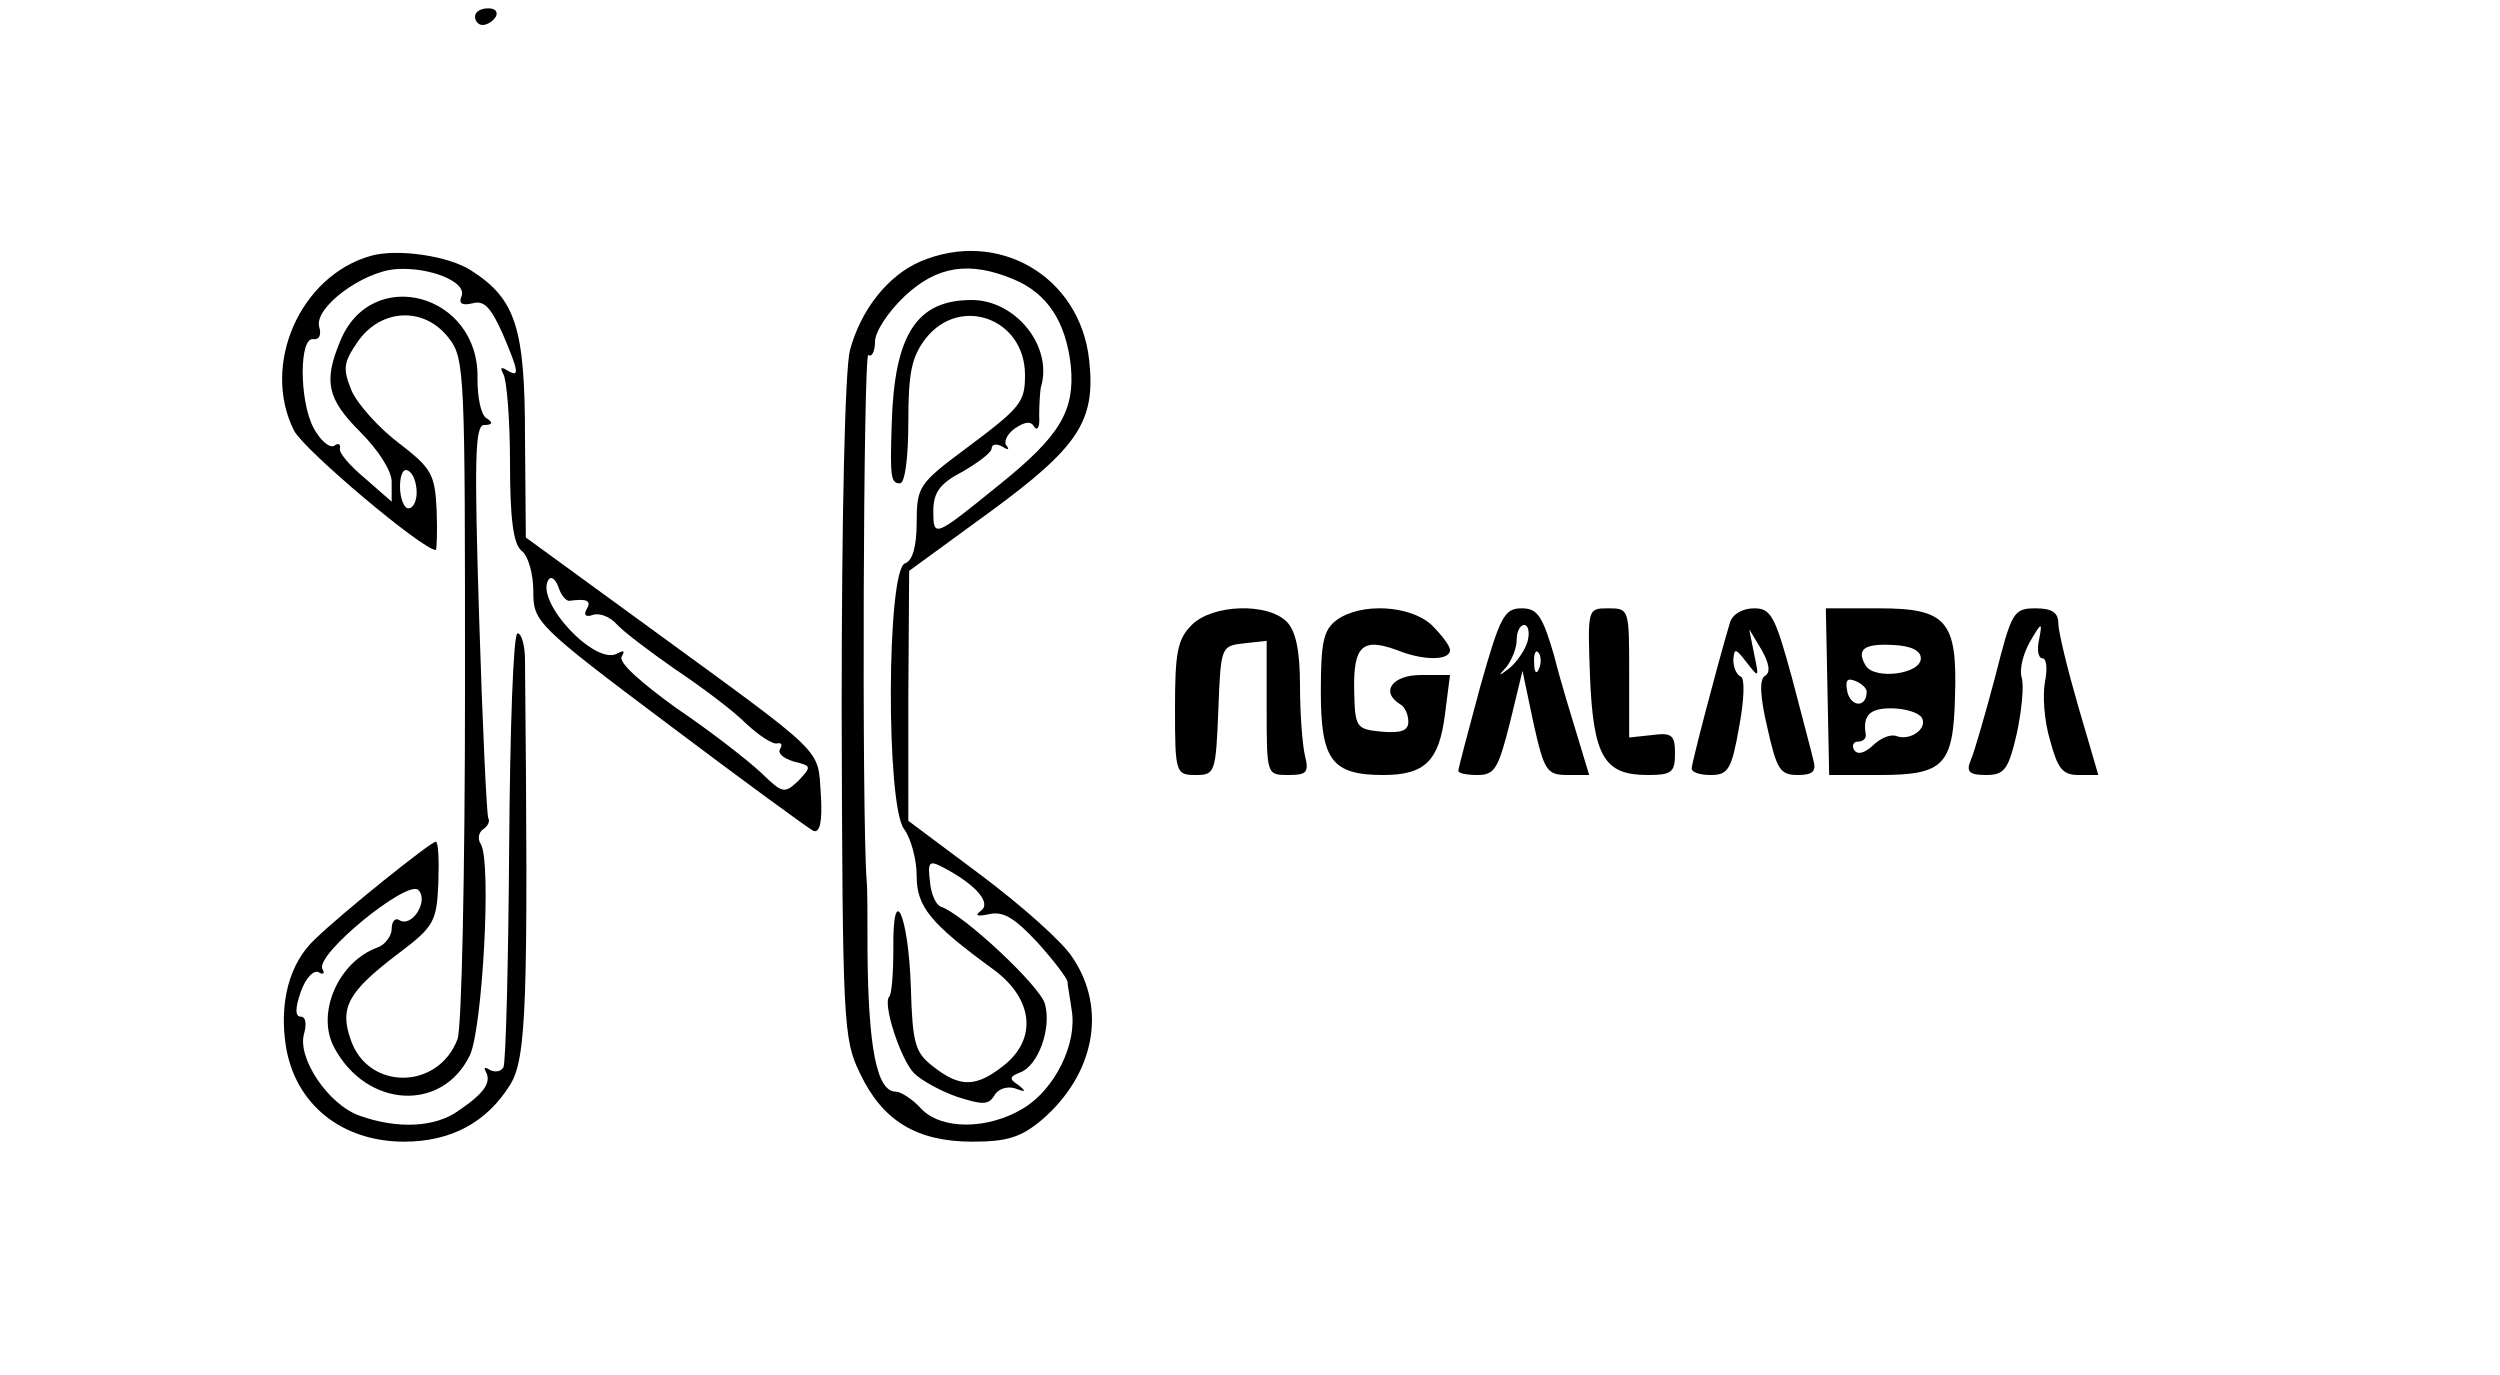 <?xml version="1.0" standalone="no"?>
<!DOCTYPE svg PUBLIC "-//W3C//DTD SVG 20010904//EN"
 "http://www.w3.org/TR/2001/REC-SVG-20010904/DTD/svg10.dtd">
<svg version="1.0" xmlns="http://www.w3.org/2000/svg"
 width="300pt" height="165pt" viewBox="0 0 300 165"
 preserveAspectRatio="xMidYMid meet">
<g transform="translate(0,165) scale(0.1,-0.1)"
fill="#000000" stroke="none">
<path d="M570 1630 c0 -5 4 -10 9 -10 6 0 13 5 16 10 3 6 -1 10 -9 10 -9 0
-16 -4 -16 -10z"/>
<path d="M445 1343 c-85 -24 -132 -131 -92 -210 12 -23 154 -143 170 -143 1 0
2 21 1 47 -2 44 -6 51 -45 81 -24 18 -50 47 -57 63 -11 27 -10 34 8 60 28 39
79 41 108 4 20 -25 20 -41 20 -423 0 -218 -4 -407 -9 -419 -23 -61 -107 -62
-128 -1 -14 39 -3 58 56 103 44 33 47 39 49 85 1 28 0 50 -3 50 -6 0 -112 -85
-145 -117 -31 -29 -43 -76 -35 -128 11 -70 67 -115 142 -115 56 0 99 23 127
68 20 32 22 96 18 510 0 17 -4 32 -9 32 -5 0 -9 -115 -10 -256 -1 -141 -4
-261 -7 -265 -3 -5 -10 -6 -16 -3 -6 4 -8 3 -5 -2 7 -13 -2 -26 -33 -47 -28
-20 -73 -22 -118 -6 -38 13 -76 70 -67 99 3 11 2 20 -4 20 -7 0 -7 10 0 30 6
17 16 27 22 23 5 -3 7 -1 4 4 -10 17 102 108 115 95 13 -13 -8 -46 -23 -36 -5
3 -9 -2 -9 -11 0 -8 -8 -19 -17 -22 -47 -17 -74 -79 -52 -120 39 -73 130 -78
163 -9 15 33 26 232 13 253 -4 6 -3 14 3 18 6 4 8 10 6 13 -2 4 -7 112 -11
240 -6 192 -5 232 6 232 10 0 11 3 3 8 -7 4 -11 25 -11 47 3 103 -128 138
-165 45 -20 -48 -15 -69 24 -108 22 -22 38 -47 38 -60 l0 -24 -32 28 c-18 15
-32 31 -30 36 1 5 -2 7 -7 3 -6 -3 -17 7 -25 22 -17 33 -17 109 0 106 7 -1 10
5 7 15 -6 23 52 66 92 69 40 3 85 -15 79 -32 -4 -9 0 -12 13 -9 14 4 22 -5 36
-36 20 -47 21 -54 5 -44 -7 4 -8 3 -4 -5 4 -6 8 -54 8 -106 0 -68 4 -98 14
-106 8 -6 14 -28 14 -49 0 -36 3 -40 163 -160 89 -67 167 -124 173 -127 8 -3
11 11 9 44 -4 56 8 44 -203 198 l-151 110 -1 120 c0 131 -11 166 -64 200 -27
18 -89 27 -121 18z m55 -284 c0 -10 -4 -19 -10 -19 -5 0 -10 12 -10 26 0 14 4
23 10 19 6 -3 10 -15 10 -26z m183 -130 c22 3 27 0 21 -10 -4 -7 -1 -10 7 -7
8 3 21 -2 29 -11 8 -9 40 -33 70 -54 30 -20 69 -49 85 -65 16 -15 33 -26 38
-24 5 1 6 -2 3 -7 -3 -5 4 -11 17 -15 21 -5 21 -6 5 -23 -17 -16 -19 -15 -45
10 -16 15 -61 50 -101 77 -43 31 -70 55 -66 62 4 7 3 8 -5 4 -26 -16 -99 62
-83 88 3 5 8 2 12 -8 3 -10 9 -17 13 -17z"/>
<path d="M1104 1336 c-39 -17 -71 -58 -84 -106 -6 -22 -10 -197 -10 -431 1
-379 2 -396 22 -437 27 -57 68 -82 135 -82 41 0 58 5 83 26 63 54 79 133 37
195 -12 19 -62 63 -110 99 l-87 65 0 150 1 150 96 70 c108 79 128 110 120 183
-11 101 -110 158 -203 118z m112 -21 c41 -17 63 -51 69 -104 5 -54 -13 -84
-85 -142 -79 -64 -80 -65 -80 -32 0 22 8 33 35 47 19 11 35 23 35 28 0 5 6 6
13 2 6 -4 9 -4 5 1 -4 4 0 14 10 21 12 8 19 9 23 2 4 -6 7 0 6 13 0 13 1 29 2
34 15 49 -30 105 -83 105 -66 0 -93 -41 -96 -150 -2 -63 -1 -70 10 -70 6 0 10
31 10 74 0 59 4 78 21 100 41 52 119 24 119 -44 0 -33 -5 -39 -72 -89 -55 -41
-58 -45 -58 -88 0 -29 -5 -46 -14 -49 -22 -8 -23 -291 -1 -319 8 -11 15 -36
15 -56 0 -37 16 -57 93 -113 47 -35 52 -83 11 -115 -33 -26 -52 -26 -84 -1
-22 17 -25 27 -27 96 -3 88 -22 128 -21 45 0 -29 -2 -55 -5 -57 -8 -9 14 -76
30 -92 8 -8 31 -21 51 -28 31 -10 38 -10 45 1 4 8 15 12 25 9 13 -5 14 -4 4 4
-11 7 -11 10 2 15 22 8 38 53 30 82 -5 21 -98 108 -125 117 -6 2 -12 16 -13
30 -3 24 -1 26 16 17 40 -21 58 -43 45 -52 -8 -6 -4 -7 10 -4 17 4 31 -5 58
-34 19 -21 35 -42 36 -47 0 -4 3 -19 5 -34 7 -40 -20 -95 -58 -118 -43 -26
-99 -26 -123 0 -10 11 -24 20 -30 20 -23 0 -33 53 -34 168 0 39 0 78 -1 85 -6
78 -4 635 2 631 4 -3 8 4 8 16 0 12 16 36 35 54 39 37 78 43 131 21z"/>
<path d="M1430 900 c-17 -17 -20 -33 -20 -100 0 -78 1 -80 25 -80 23 0 24 3
27 78 3 76 3 77 31 80 l27 3 0 -80 c0 -81 0 -81 26 -81 22 0 25 3 20 23 -3 12
-6 50 -6 84 0 42 -5 66 -16 77 -23 23 -89 21 -114 -4z"/>
<path d="M1604 906 c-16 -12 -19 -27 -19 -86 0 -82 13 -100 75 -100 50 0 67
17 74 73 l6 47 -35 0 c-34 0 -49 -20 -25 -35 6 -3 10 -13 10 -21 0 -11 -9 -14
-32 -12 -31 3 -32 5 -33 50 -1 53 10 63 51 48 32 -13 64 -13 64 0 0 5 -10 18
-22 30 -26 24 -85 27 -114 6z"/>
<path d="M1776 825 c-14 -52 -26 -97 -26 -100 0 -3 10 -5 23 -5 21 0 25 8 39
63 l15 62 13 -62 c13 -58 16 -63 41 -63 l26 0 -13 43 c-7 23 -21 68 -29 100
-14 48 -20 57 -39 57 -21 0 -26 -10 -50 -95z m57 55 c-3 -10 -13 -25 -22 -32
-13 -10 -14 -10 -3 2 6 8 12 22 12 32 0 10 4 18 9 18 5 0 7 -9 4 -20z m14 -32
c-3 -8 -6 -5 -6 6 -1 11 2 17 5 13 3 -3 4 -12 1 -19z"/>
<path d="M1908 838 c4 -96 17 -118 69 -118 29 0 33 3 33 26 0 22 -4 25 -27 22
l-28 -3 0 78 c0 76 0 77 -25 77 -25 0 -25 0 -22 -82z"/>
<path d="M2076 903 c-15 -50 -46 -169 -46 -175 0 -5 10 -8 23 -8 21 0 25 7 34
58 6 32 7 58 2 60 -5 2 -9 11 -9 20 1 15 3 14 16 -3 15 -19 15 -19 9 10 l-6
30 15 -25 c9 -16 11 -27 4 -31 -7 -4 -6 -25 3 -63 11 -49 15 -56 36 -56 18 0
23 4 19 18 -2 9 -14 54 -26 100 -20 73 -25 82 -45 82 -14 0 -26 -7 -29 -17z"/>
<path d="M2193 820 l2 -100 61 0 c77 0 88 12 90 94 3 91 -10 106 -91 106 l-64
0 2 -100z m112 40 c0 -19 -55 -26 -66 -9 -12 20 -2 27 33 25 22 -1 33 -7 33
-16z m-65 -40 c0 -19 -18 -19 -23 -1 -3 14 -1 18 9 14 8 -3 14 -9 14 -13z m66
-31 c8 -13 -14 -29 -31 -22 -7 2 -19 -3 -28 -12 -10 -9 -18 -11 -22 -5 -3 5
-1 10 4 10 6 0 10 3 10 8 -4 23 4 32 30 32 17 0 33 -5 37 -11z"/>
<path d="M2394 837 c-12 -45 -25 -90 -29 -99 -6 -14 -2 -18 18 -18 22 0 27 6
37 49 6 28 9 58 6 68 -3 10 2 29 10 43 14 24 15 24 11 3 -3 -13 -1 -23 4 -23
5 0 6 -13 3 -28 -3 -16 -1 -47 6 -70 9 -34 15 -42 34 -42 l24 0 -24 82 c-13
45 -24 90 -24 100 0 13 -8 18 -27 18 -27 0 -29 -4 -49 -83z"/>
</g>
</svg>
